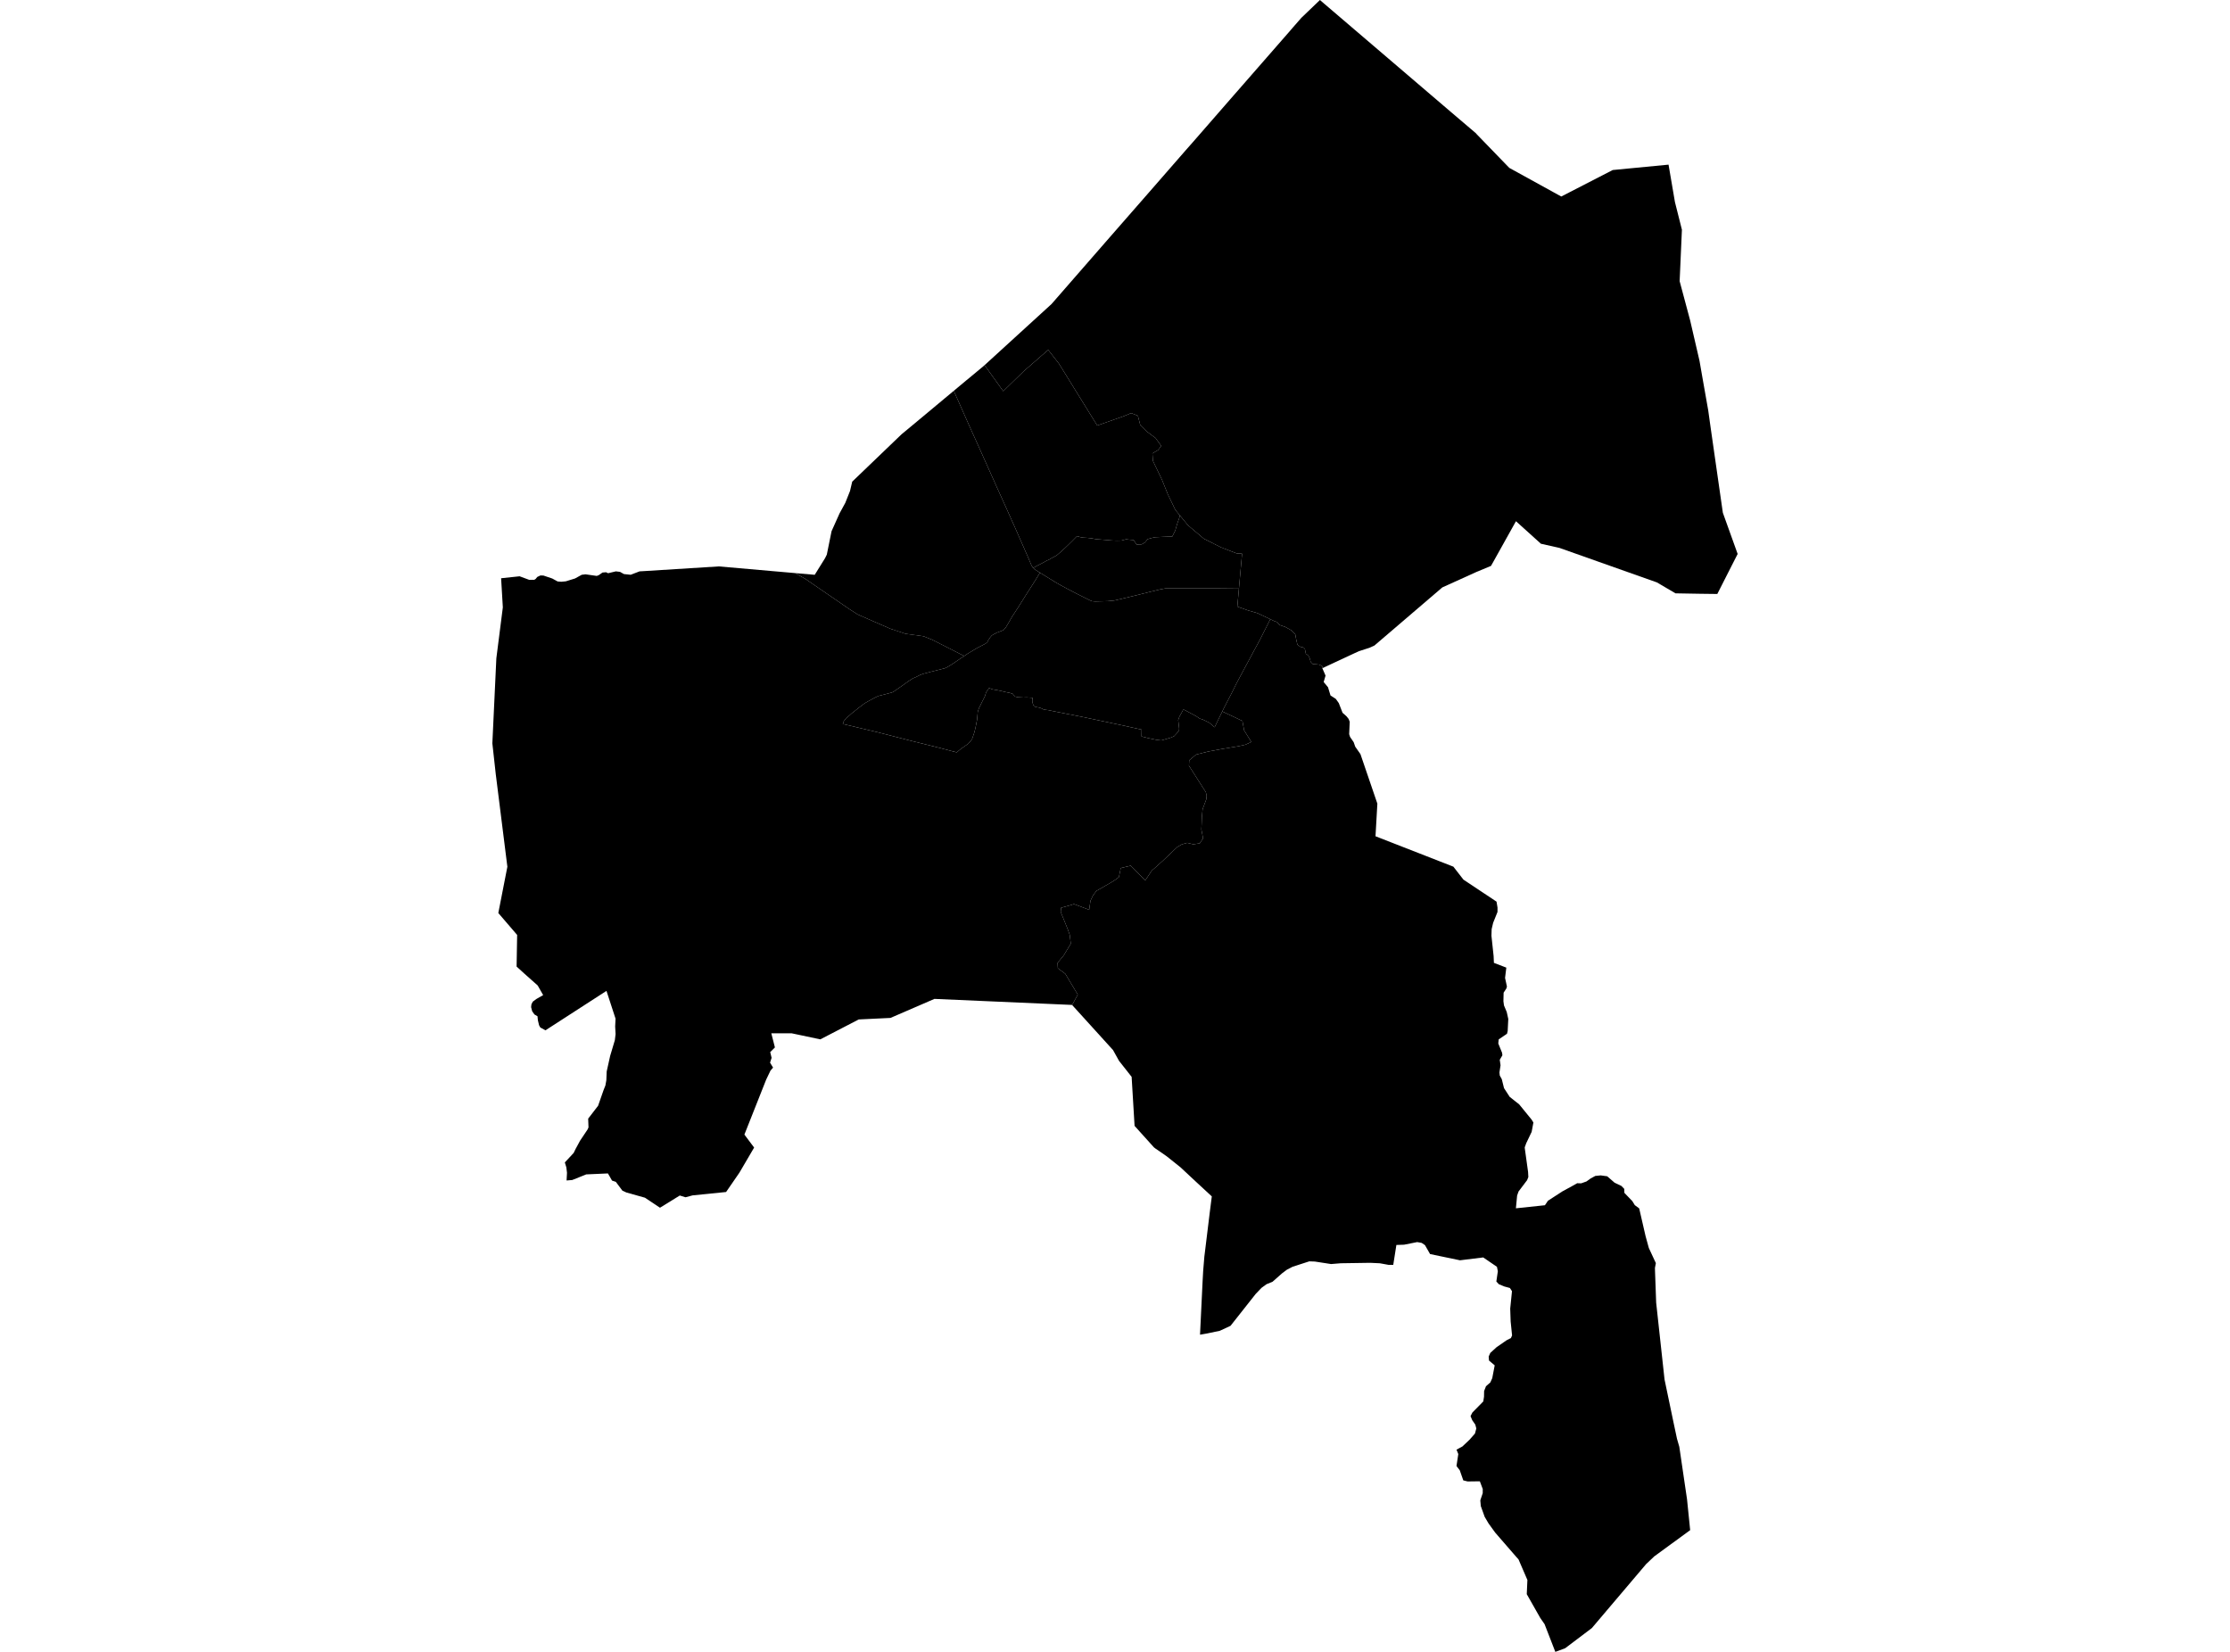 <?xml version='1.0'?>
<svg  baseProfile = 'tiny' width = '540' height = '400' stroke-linecap = 'round' stroke-linejoin = 'round' version='1.1' xmlns='http://www.w3.org/2000/svg'>
<path id='3203201001' title='3203201001'  d='M 285.735 124.843 285.543 125.469 285.062 126.851 284.595 128.453 283.871 129.916 281.624 130 279.695 130.093 278.948 130.261 277.901 130.551 277.247 131.364 276.458 131.817 275.211 131.859 274.529 130.78 273.487 130.686 272.684 130.593 271.553 130.897 270.469 130.92 269.33 130.883 267.905 130.761 266.42 130.64 265.401 130.56 264.36 130.364 263.318 130.247 262.295 130.191 261.575 130.06 260.791 129.836 259.501 131.144 258.1 132.508 257.012 133.517 255.872 134.484 255.447 134.722 254.713 135.11 254.017 135.526 253.457 135.759 252.761 136.152 250.958 137.095 250.192 137.516 250.098 137.427 249.79 136.932 248.973 134.998 245.941 128.094 243.629 122.923 241.284 117.742 239.009 112.655 236.818 107.755 234.679 103.019 234.062 101.627 232.493 98.091 231.726 96.358 230.96 94.634 234.071 92.041 234.627 91.588 238.21 88.613 238.42 88.421 242.933 94.723 247.912 89.874 253.826 84.726 256.423 88.048 265.695 103.033 272.109 100.786 273.912 100.029 275.538 100.678 276.126 102.953 277.658 104.462 279.812 106.06 281.185 107.952 280.471 108.956 279.055 109.797 279.186 111.595 281.372 116.159 282.797 119.695 284.609 123.469 285.735 124.843 Z' />
<path id='3203201002' title='3203201002'  d='M 250.192 137.516 250.579 137.894 251.827 138.679 250.528 140.804 248.641 143.742 246.525 147.115 245.058 149.357 244.166 150.917 243.545 151.954 243.035 152.534 242.554 152.767 241.461 153.164 240.499 153.673 240.149 153.888 239.794 154.318 239.373 154.921 239.084 155.504 238.621 155.869 236.542 156.948 234.347 158.27 233.474 158.854 230.778 157.471 225.682 154.888 223.631 154.066 219.296 153.472 215.672 152.272 211.267 150.357 207.735 148.811 205.689 147.503 194.997 140.164 192.563 138.777 197.286 139.188 199.785 135.171 200.215 134.302 201.364 128.631 203.307 124.301 204.69 121.769 205.829 118.91 206.367 116.631 216.419 106.98 218.311 105.163 221.146 102.813 230.96 94.634 231.726 96.358 232.493 98.091 234.062 101.627 234.679 103.019 236.818 107.755 239.009 112.655 241.284 117.742 243.629 122.923 245.941 128.094 248.973 134.998 249.79 136.932 250.098 137.427 250.192 137.516 Z' />
<path id='3203201003' title='3203201003'  d='M 404.043 39.873 405.593 48.94 407.28 55.625 406.729 68.083 409.27 77.579 411.54 87.37 412.353 92.032 413.651 99.38 414.207 103.35 414.824 107.662 417.192 124.161 420.775 134.138 415.851 143.831 411.643 143.78 405.729 143.677 401.221 141.028 377.618 132.672 373.138 131.667 367.093 126.211 361.633 135.997 361.049 137.034 357.527 138.497 349.259 142.243 339.421 150.665 332.821 156.313 332.227 156.588 331.63 156.859 329.051 157.686 323.273 160.376 321.045 161.418 320.208 161.811 320.157 161.269 319.424 160.937 318.648 160.853 317.906 160.806 317.387 160.269 317.116 159.307 316.808 158.737 316.215 158.302 315.986 157.163 315.673 156.808 314.865 156.616 314.169 156.107 313.87 154.794 313.641 153.552 312.735 152.65 311.3 151.847 309.829 151.328 309.273 150.646 308.465 150.352 307.606 149.941 306.783 149.549 304.541 148.484 302.117 147.774 299.622 146.886 300.01 142.537 300.772 134.078 299.468 134.008 295.68 132.545 291.509 130.448 287.664 127.188 285.735 124.843 284.609 123.469 282.797 119.695 281.372 116.159 279.186 111.595 279.055 109.797 280.471 108.956 281.185 107.952 279.812 106.06 277.658 104.462 276.126 102.953 275.538 100.678 273.912 100.029 272.109 100.786 265.695 103.033 256.423 88.048 253.826 84.726 247.912 89.874 242.933 94.723 238.42 88.421 254.629 73.623 268.821 57.348 278.228 46.586 287.071 36.445 288.902 34.371 298.744 23.08 298.968 22.828 312.076 7.82 312.66 7.142 313.15 6.572 315.131 4.312 319.629 0 320.783 1 324.632 4.288 351.44 27.2 357.391 32.264 357.583 32.493 365.482 40.654 378.066 47.586 390.524 41.172 404.043 39.869 404.043 39.873 Z' />
<path id='3203201005' title='3203201005'  d='M 295.979 172.274 300.856 174.577 301.271 176.866 302.061 178.122 303.009 179.664 301.603 180.318 299.898 180.701 295.899 181.36 292.616 181.971 289.631 182.719 287.977 184.111 287.907 185.414 292.004 191.842 292.195 192.701 292.102 193.575 291.219 195.934 291.037 197.826 290.981 199.418 290.915 200.871 291.116 201.871 291.322 203.015 290.523 204.216 288.949 204.449 287.491 204.094 286.211 204.454 285.095 205.094 281.536 208.476 279.476 210.326 278.924 210.788 277.327 213.189 273.819 209.625 271.399 210.195 270.946 212.386 270.114 213.012 269.138 213.642 265.509 215.726 264.701 216.781 264.056 218.122 263.743 220.308 260.067 218.921 258.932 219.271 256.946 219.818 256.858 220.831 258.525 224.933 259.034 226.353 259.296 228.506 257.582 231.346 256.096 233.168 256.166 234.462 257.969 235.807 260.987 240.847 259.618 243.36 259.6 243.342 226.28 241.88 215.63 246.49 207.945 246.859 200.471 250.732 198.645 251.68 191.722 250.218 186.775 250.213 187.649 253.637 186.509 254.768 186.846 256.155 186.472 257.318 187.201 258.523 186.892 258.878 186.579 259.243 185.538 261.41 180.259 274.737 182.613 277.881 182.52 278.044 179.049 283.963 175.826 288.643 167.712 289.461 165.998 289.918 164.611 289.493 159.818 292.45 156.179 290.026 151.667 288.755 150.723 288.325 149.126 286.186 148.205 285.878 147.21 284.145 147.15 284.149 141.96 284.378 138.573 285.738 137.2 285.854 137.298 283.981 137.144 282.683 136.775 281.478 138.91 279.189 139.465 278.054 139.54 277.932 140.446 276.25 142.273 273.518 142.506 273.004 142.427 270.879 144.833 267.754 146.159 263.96 146.598 262.853 146.827 261.573 146.911 259.462 147.743 255.716 148.887 251.876 149.065 250.4 148.962 248.56 149.055 246.668 146.86 239.941 132.085 249.489 130.931 248.854 130.805 248.76 130.534 248.251 130.249 247.06 130.156 246.084 129.408 245.645 128.867 244.869 128.61 243.879 128.689 243.192 129.016 242.552 129.899 241.898 131.529 240.964 130.198 238.629 127.077 235.854 125.097 234.055 125.228 226.395 120.669 221.088 122.864 209.873 122.789 209.312 120.043 187.409 119.225 180 120.192 159.405 121.762 147.073 121.346 140.024 125.826 139.548 128.18 140.421 129.38 140.393 129.707 140.192 130.1 139.711 130.861 139.347 131.585 139.365 133.729 140.089 135.028 140.799 135.915 140.87 137.008 140.767 139.237 140.08 140.867 139.183 141.782 139.071 144.506 139.459 144.996 139.272 145.902 138.637 146.762 138.571 147.252 138.805 149.13 138.356 150.139 138.478 151.092 139.01 152.722 139.179 154.88 138.352 155.899 138.296 174.06 137.156 192.563 138.777 194.997 140.164 205.689 147.503 207.735 148.811 211.267 150.357 215.672 152.272 219.296 153.472 223.631 154.066 225.682 154.888 230.778 157.471 233.474 158.854 232.815 159.293 230.531 160.853 229.48 161.488 228.779 161.829 225.486 162.651 223.547 163.165 222.674 163.502 221.753 163.969 221.053 164.263 220.768 164.454 219.936 164.987 218.75 165.842 217.129 166.977 216.382 167.486 215.989 167.678 214.373 168.112 212.738 168.523 212.037 168.841 210.22 169.817 209.412 170.284 208.291 171.12 206.315 172.68 205.502 173.409 204.839 173.965 204.33 174.633 204.082 175.306 212.5 177.305 220.983 179.477 227.088 180.986 231.67 182.186 232.684 181.332 234.221 180.262 234.903 179.622 235.389 178.973 235.935 177.37 236.211 176.259 236.589 174.325 236.715 172.998 236.771 172.344 237.042 171.522 237.916 169.747 238.495 168.598 238.794 167.645 239.504 166.608 240.345 166.926 241.344 167.094 242.381 167.304 243.423 167.561 244.484 167.771 245.217 168 245.516 168.355 245.857 168.687 246.464 168.827 247.851 168.911 248.571 168.878 250.047 168.967 249.968 169.794 250.131 170.494 250.383 170.999 250.836 171.204 251.425 171.298 252.093 171.485 252.761 171.821 253.695 171.942 261.73 173.526 265.537 174.325 271.212 175.521 276.449 176.67 276.425 178.323 277.981 178.72 279.975 179.141 281.209 179.29 282.171 179.019 283.544 178.608 284.31 178.267 284.95 177.581 285.506 176.871 285.534 176.389 285.301 174.362 285.599 173.535 286.202 172.456 286.515 171.849 286.772 171.877 287.828 172.438 289.705 173.447 290.518 174.002 291.298 174.255 292.097 174.638 292.849 175.021 294.115 176.109 295.979 172.274 Z' />
<path id='3203201007' title='3203201007'  d='M 259.618 243.36 260.987 240.847 257.969 235.807 256.166 234.462 256.096 233.168 257.582 231.346 259.296 228.506 259.034 226.353 258.525 224.933 256.858 220.831 256.946 219.818 258.932 219.271 260.067 218.921 263.743 220.308 264.056 218.122 264.701 216.781 265.509 215.726 269.138 213.642 270.114 213.012 270.946 212.386 271.399 210.195 273.819 209.625 277.327 213.189 278.924 210.788 279.476 210.326 281.536 208.476 285.095 205.094 286.211 204.454 287.491 204.094 288.949 204.449 290.523 204.216 291.322 203.015 291.116 201.871 290.915 200.871 290.981 199.418 291.037 197.826 291.219 195.934 292.102 193.575 292.195 192.701 292.004 191.842 287.907 185.414 287.977 184.111 289.631 182.719 292.616 181.971 295.899 181.36 299.898 180.701 301.603 180.318 303.009 179.664 302.061 178.122 301.271 176.866 300.856 174.577 295.979 172.274 296.311 171.587 298.235 167.864 299.492 165.333 303.425 158.004 305.167 154.78 307.606 149.941 308.465 150.352 309.273 150.646 309.829 151.328 311.3 151.847 312.735 152.65 313.641 153.552 313.87 154.794 314.169 156.107 314.865 156.616 315.673 156.808 315.986 157.163 316.215 158.302 316.808 158.737 317.116 159.307 317.387 160.269 317.906 160.806 318.648 160.853 319.424 160.937 320.157 161.269 320.208 161.811 320.984 163.595 320.531 165.15 321.582 166.416 322.189 168.416 323.478 169.247 324.193 170.256 325.099 172.596 326.071 173.465 326.566 174.082 326.842 174.768 326.706 177.772 326.921 178.445 327.794 179.72 328.173 180.808 329.434 182.607 333.531 194.598 333.082 202.501 351.94 209.863 354.374 213.002 362.389 218.332 362.628 219.766 362.623 220.831 361.567 223.461 361.208 224.984 361.156 226.596 361.684 231.528 361.754 233.154 364.758 234.312 364.454 236.802 364.907 238.885 364.772 239.353 364.104 240.376 364.057 242.445 364.193 243.463 364.861 245.056 365.234 246.742 365.089 249.662 364.926 250.316 362.917 251.689 362.889 251.913 362.815 252.68 363.735 254.94 363.809 255.538 363.431 256.183 363.17 256.636 363.361 257.953 363.095 259.691 363.174 260.434 363.431 260.906 363.665 261.331 364.202 263.489 365.575 265.605 367.878 267.427 370.9 271.135 371.316 271.817 370.896 274.069 369.588 276.811 369.219 277.815 369.233 278.054 370.027 283.794 370.092 285.018 369.793 285.775 367.719 288.522 367.374 289.503 367.079 292.59 374.105 291.848 374.843 290.759 378.36 288.48 380.654 287.232 381.915 286.518 382.877 286.546 384.153 286.097 385.157 285.378 386.301 284.752 387.614 284.621 389.188 284.836 390.973 286.387 392.635 287.181 393.313 287.886 393.346 288.849 395.275 290.853 395.868 291.824 396.933 292.609 398.475 299.312 399.269 302.199 400.969 305.861 400.749 307.02 400.763 307.618 401.044 315.432 403.071 334.033 405.257 344.497 406.084 348.383 406.649 350.34 408.518 363.046 409.279 370.529 400.605 376.859 398.605 378.755 389.043 390.027 385.47 394.24 378.996 399.126 376.627 400 374.025 393.297 372.984 391.793 369.709 386.028 369.863 382.59 367.715 377.611 367.247 377.092 362.062 371.118 360.442 368.876 359.517 367.302 358.578 364.686 358.461 363.303 359.045 361.565 359.05 360.566 358.349 358.697 355.392 358.735 354.341 358.473 353.486 356.03 352.692 354.993 353.131 352.097 352.697 351.036 354.131 350.256 355.845 348.635 357.162 347.141 357.494 345.898 357.246 344.969 356.508 343.903 356.093 342.923 356.546 342.035 359.18 339.358 359.358 338.205 359.381 336.841 359.839 335.673 360.89 334.753 361.352 333.72 361.946 330.619 360.563 329.451 360.488 328.489 360.881 327.606 362.408 326.214 364.837 324.537 365.865 324.018 366.154 323.383 365.809 320.006 365.701 316.881 366.131 312.662 365.627 311.887 364.267 311.518 362.941 310.967 362.343 310.318 362.707 307.828 362.488 306.758 359.166 304.488 353.542 305.179 346.297 303.67 345.059 301.508 344.27 300.97 343.181 300.77 339.996 301.405 338.137 301.466 337.38 306.286 336.24 306.286 334.138 305.903 331.793 305.791 324.674 305.899 322.325 306.09 318.391 305.483 317.051 305.436 313.001 306.744 312.669 306.922 311.618 307.463 310.464 308.328 308.138 310.383 306.709 310.962 305.475 311.854 304.06 313.34 297.978 321.043 295.386 322.248 292.279 322.902 290.598 323.196 290.598 323.075 290.602 322.897 291.21 310.313 291.35 307.758 291.639 304.268 291.723 303.6 292.938 293.655 293.442 289.708 289.715 286.261 285.852 282.659 282.465 279.955 279.742 278.077 279.429 277.834 274.739 272.63 274.029 260.761 270.969 256.874 269.531 254.282 259.618 243.36 Z' />
<path id='3203201009' title='3203201009'  d='M 300.01 142.537 299.622 146.886 302.117 147.774 304.541 148.484 306.783 149.549 307.606 149.941 305.167 154.78 303.425 158.004 299.492 165.333 298.235 167.864 296.311 171.587 295.979 172.274 294.115 176.109 292.849 175.021 292.097 174.638 291.298 174.255 290.518 174.002 289.705 173.447 287.828 172.438 286.772 171.877 286.515 171.849 286.202 172.456 285.599 173.535 285.301 174.362 285.534 176.389 285.506 176.871 284.95 177.581 284.31 178.267 283.544 178.608 282.171 179.019 281.209 179.29 279.975 179.141 277.981 178.72 276.425 178.323 276.449 176.67 271.212 175.521 265.537 174.325 261.73 173.526 253.695 171.942 252.761 171.821 252.093 171.485 251.425 171.298 250.836 171.204 250.383 170.999 250.131 170.494 249.968 169.794 250.047 168.967 248.571 168.878 247.851 168.911 246.464 168.827 245.857 168.687 245.516 168.355 245.217 168 244.484 167.771 243.423 167.561 242.381 167.304 241.344 167.094 240.345 166.926 239.504 166.608 238.794 167.645 238.495 168.598 237.916 169.747 237.042 171.522 236.771 172.344 236.715 172.998 236.589 174.325 236.211 176.259 235.935 177.37 235.389 178.973 234.903 179.622 234.221 180.262 232.684 181.332 231.67 182.186 227.088 180.986 220.983 179.477 212.5 177.305 204.082 175.306 204.33 174.633 204.839 173.965 205.502 173.409 206.315 172.68 208.291 171.12 209.412 170.284 210.22 169.817 212.037 168.841 212.738 168.523 214.373 168.112 215.989 167.678 216.382 167.486 217.129 166.977 218.75 165.842 219.936 164.987 220.768 164.454 221.053 164.263 221.753 163.969 222.674 163.502 223.547 163.165 225.486 162.651 228.779 161.829 229.48 161.488 230.531 160.853 232.815 159.293 233.474 158.854 234.347 158.27 236.542 156.948 238.621 155.869 239.084 155.504 239.373 154.921 239.794 154.318 240.149 153.888 240.499 153.673 241.461 153.164 242.554 152.767 243.035 152.534 243.545 151.954 244.166 150.917 245.058 149.357 246.525 147.115 248.641 143.742 250.528 140.804 251.827 138.679 252.093 138.842 255.75 141.089 256.974 141.79 260.538 143.672 263.958 145.377 264.49 145.583 265.196 145.644 268.227 145.564 269.759 145.419 270.222 145.326 274.533 144.298 278.504 143.308 280.769 142.761 282.18 142.49 285.772 142.495 295.554 142.495 300.01 142.537 Z' />
<path id='3203201010' title='3203201010'  d='M 250.192 137.516 250.958 137.095 252.761 136.152 253.457 135.759 254.017 135.526 254.713 135.11 255.447 134.722 255.872 134.484 257.012 133.517 258.1 132.508 259.501 131.144 260.791 129.836 261.575 130.06 262.295 130.191 263.318 130.247 264.36 130.364 265.401 130.56 266.42 130.64 267.905 130.761 269.33 130.883 270.469 130.92 271.553 130.897 272.684 130.593 273.487 130.686 274.529 130.78 275.211 131.859 276.458 131.817 277.247 131.364 277.901 130.551 278.948 130.261 279.695 130.093 281.624 130 283.871 129.916 284.595 128.453 285.062 126.851 285.543 125.469 285.735 124.843 287.664 127.188 291.509 130.448 295.68 132.545 299.468 134.008 300.772 134.078 300.01 142.537 295.554 142.495 285.772 142.495 282.18 142.49 280.769 142.761 278.504 143.308 274.533 144.298 270.222 145.326 269.759 145.419 268.227 145.564 265.196 145.644 264.49 145.583 263.958 145.377 260.538 143.672 256.974 141.79 255.75 141.089 252.093 138.842 251.827 138.679 250.579 137.894 250.192 137.516 Z' />
</svg>